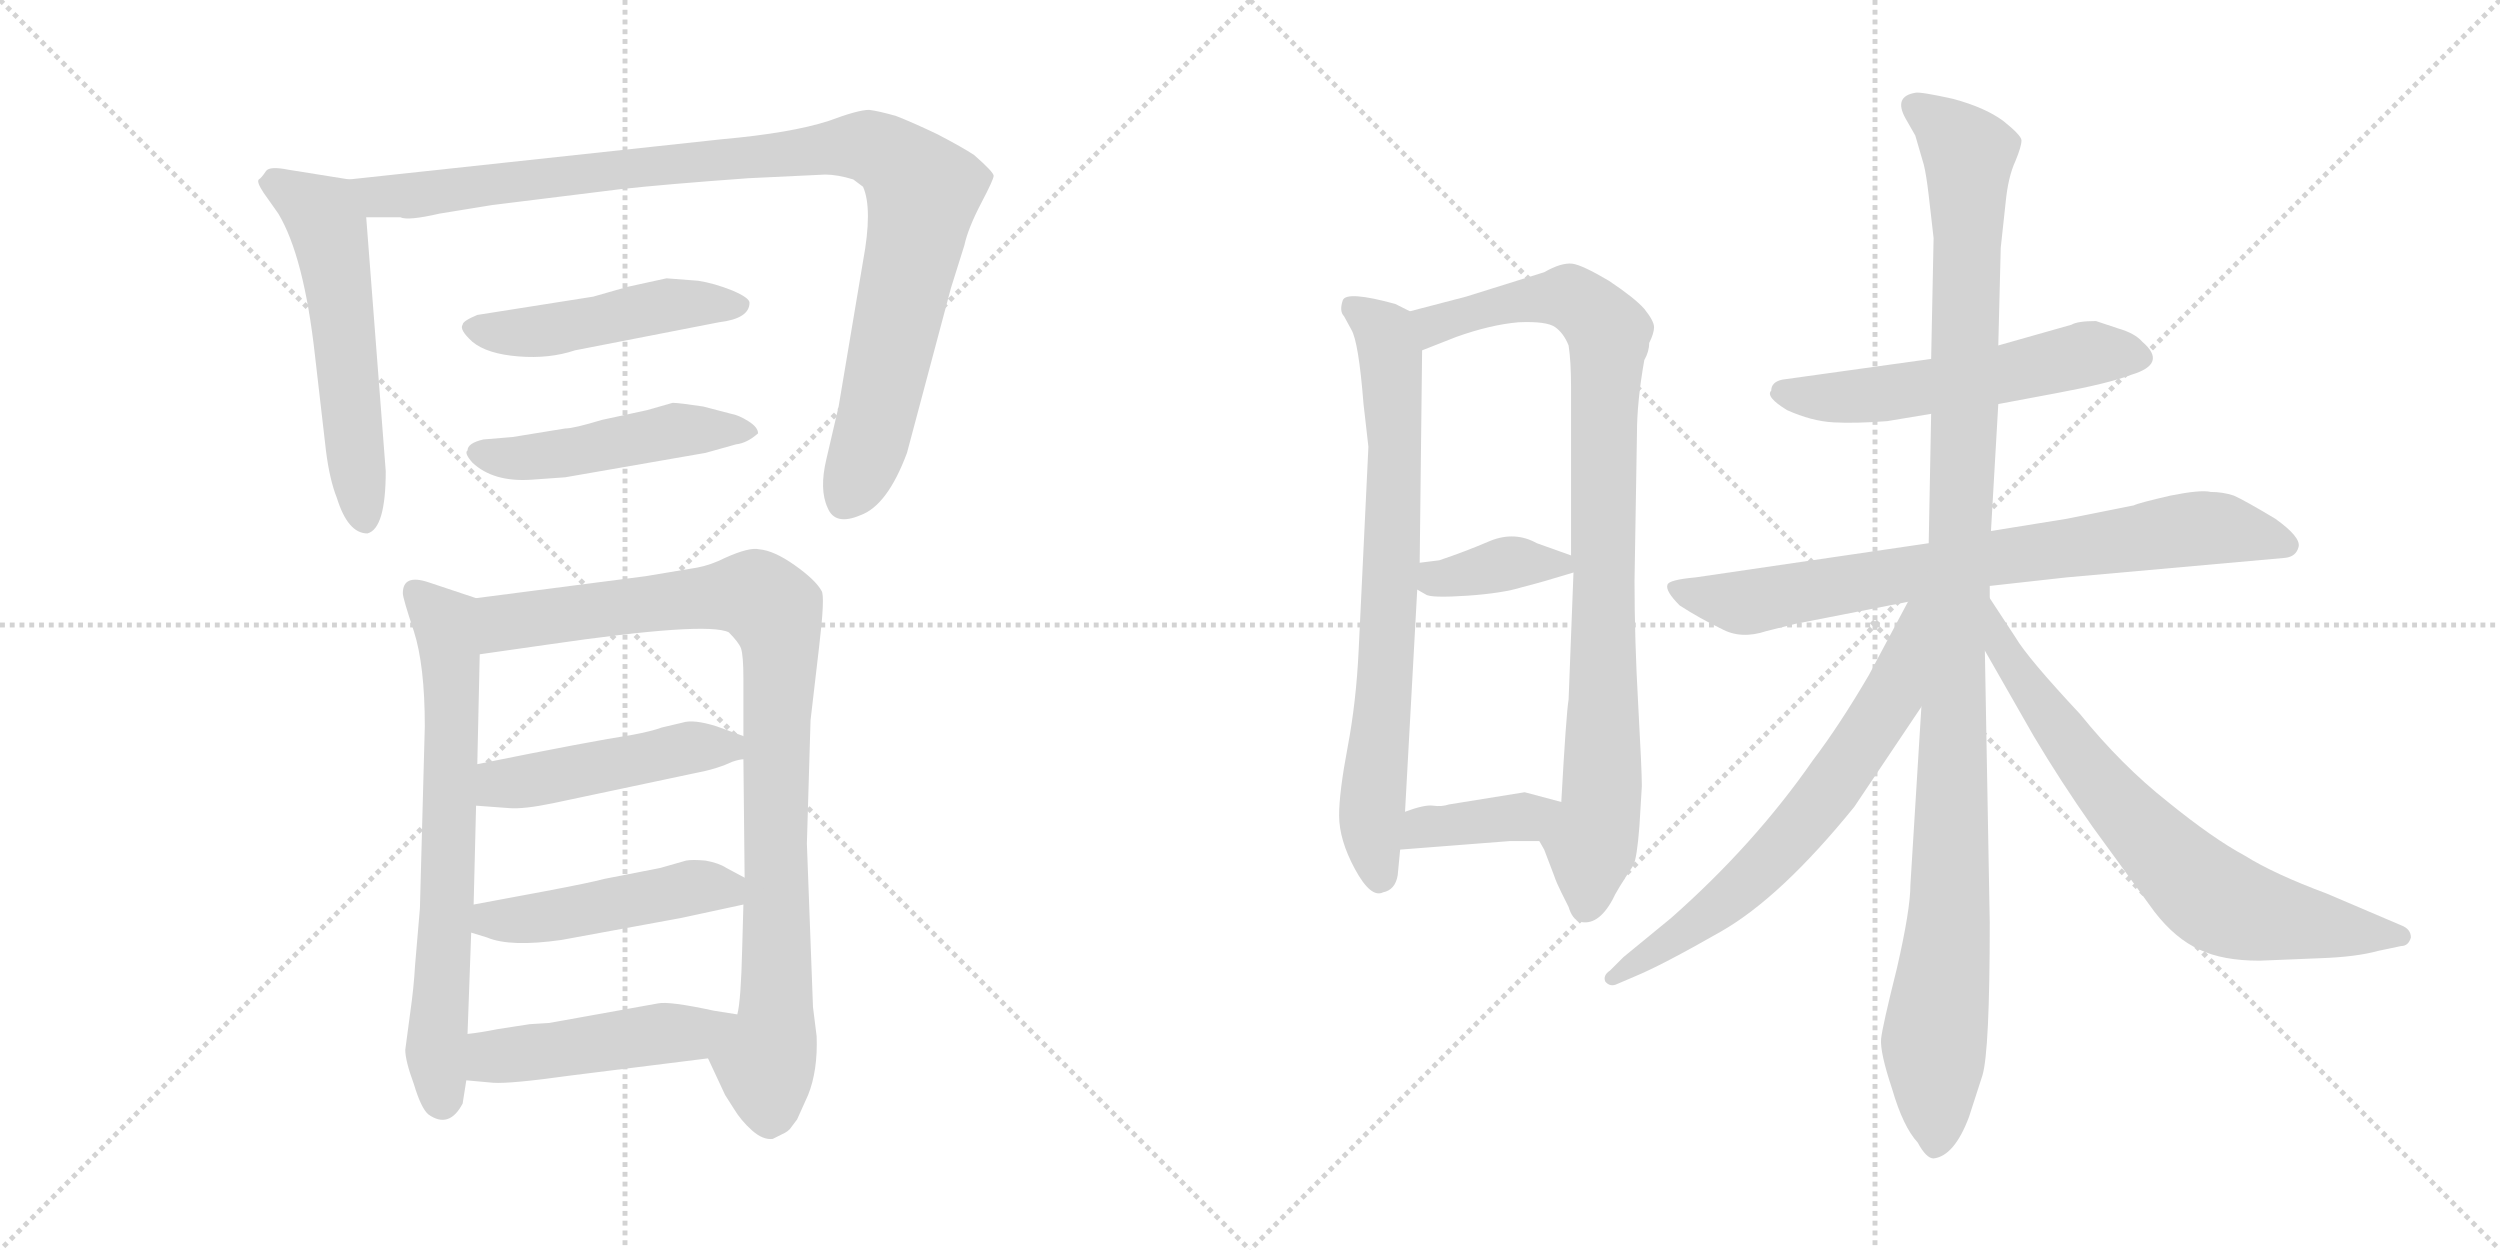 <svg version="1.1" viewBox="0 0 2048 1024" xmlns="http://www.w3.org/2000/svg">
  <g stroke="lightgray" stroke-dasharray="1,1" stroke-width="1" transform="scale(4, 4)">
    <line x1="0" y1="0" x2="256" y2="256"></line>
    <line x1="256" y1="0" x2="0" y2="256"></line>
    <line x1="128" y1="0" x2="128" y2="256"></line>
    <line x1="0" y1="128" x2="256" y2="128"></line>
    <line x1="256" y1="0" x2="512" y2="256"></line>
    <line x1="512" y1="0" x2="256" y2="256"></line>
    <line x1="384" y1="0" x2="384" y2="256"></line>
    <line x1="256" y1="128" x2="512" y2="128"></line>
  </g>
<g transform="scale(1, -1) translate(0, -850)">
   <style type="text/css">
    @keyframes keyframes0 {
      from {
       stroke: black;
       stroke-dashoffset: 559;
       stroke-width: 128;
       }
       65% {
       animation-timing-function: step-end;
       stroke: black;
       stroke-dashoffset: 0;
       stroke-width: 128;
       }
       to {
       stroke: black;
       stroke-width: 1024;
       }
       }
       #make-me-a-hanzi-animation-0 {
         animation: keyframes0 0.705s both;
         animation-delay: 0s;
         animation-timing-function: linear;
       }
    @keyframes keyframes1 {
      from {
       stroke: black;
       stroke-dashoffset: 997;
       stroke-width: 128;
       }
       76% {
       animation-timing-function: step-end;
       stroke: black;
       stroke-dashoffset: 0;
       stroke-width: 128;
       }
       to {
       stroke: black;
       stroke-width: 1024;
       }
       }
       #make-me-a-hanzi-animation-1 {
         animation: keyframes1 1.061s both;
         animation-delay: 0.705s;
         animation-timing-function: linear;
       }
    @keyframes keyframes2 {
      from {
       stroke: black;
       stroke-dashoffset: 476;
       stroke-width: 128;
       }
       61% {
       animation-timing-function: step-end;
       stroke: black;
       stroke-dashoffset: 0;
       stroke-width: 128;
       }
       to {
       stroke: black;
       stroke-width: 1024;
       }
       }
       #make-me-a-hanzi-animation-2 {
         animation: keyframes2 0.637s both;
         animation-delay: 1.766s;
         animation-timing-function: linear;
       }
    @keyframes keyframes3 {
      from {
       stroke: black;
       stroke-dashoffset: 477;
       stroke-width: 128;
       }
       61% {
       animation-timing-function: step-end;
       stroke: black;
       stroke-dashoffset: 0;
       stroke-width: 128;
       }
       to {
       stroke: black;
       stroke-width: 1024;
       }
       }
       #make-me-a-hanzi-animation-3 {
         animation: keyframes3 0.638s both;
         animation-delay: 2.404s;
         animation-timing-function: linear;
       }
    @keyframes keyframes4 {
      from {
       stroke: black;
       stroke-dashoffset: 680;
       stroke-width: 128;
       }
       69% {
       animation-timing-function: step-end;
       stroke: black;
       stroke-dashoffset: 0;
       stroke-width: 128;
       }
       to {
       stroke: black;
       stroke-width: 1024;
       }
       }
       #make-me-a-hanzi-animation-4 {
         animation: keyframes4 0.803s both;
         animation-delay: 3.042s;
         animation-timing-function: linear;
       }
    @keyframes keyframes5 {
      from {
       stroke: black;
       stroke-dashoffset: 924;
       stroke-width: 128;
       }
       75% {
       animation-timing-function: step-end;
       stroke: black;
       stroke-dashoffset: 0;
       stroke-width: 128;
       }
       to {
       stroke: black;
       stroke-width: 1024;
       }
       }
       #make-me-a-hanzi-animation-5 {
         animation: keyframes5 1.002s both;
         animation-delay: 3.845s;
         animation-timing-function: linear;
       }
    @keyframes keyframes6 {
      from {
       stroke: black;
       stroke-dashoffset: 471;
       stroke-width: 128;
       }
       61% {
       animation-timing-function: step-end;
       stroke: black;
       stroke-dashoffset: 0;
       stroke-width: 128;
       }
       to {
       stroke: black;
       stroke-width: 1024;
       }
       }
       #make-me-a-hanzi-animation-6 {
         animation: keyframes6 0.633s both;
         animation-delay: 4.847s;
         animation-timing-function: linear;
       }
    @keyframes keyframes7 {
      from {
       stroke: black;
       stroke-dashoffset: 469;
       stroke-width: 128;
       }
       60% {
       animation-timing-function: step-end;
       stroke: black;
       stroke-dashoffset: 0;
       stroke-width: 128;
       }
       to {
       stroke: black;
       stroke-width: 1024;
       }
       }
       #make-me-a-hanzi-animation-7 {
         animation: keyframes7 0.632s both;
         animation-delay: 5.48s;
         animation-timing-function: linear;
       }
    @keyframes keyframes8 {
      from {
       stroke: black;
       stroke-dashoffset: 474;
       stroke-width: 128;
       }
       61% {
       animation-timing-function: step-end;
       stroke: black;
       stroke-dashoffset: 0;
       stroke-width: 128;
       }
       to {
       stroke: black;
       stroke-width: 1024;
       }
       }
       #make-me-a-hanzi-animation-8 {
         animation: keyframes8 0.636s both;
         animation-delay: 6.112s;
         animation-timing-function: linear;
       }
    @keyframes keyframes9 {
      from {
       stroke: black;
       stroke-dashoffset: 736;
       stroke-width: 128;
       }
       71% {
       animation-timing-function: step-end;
       stroke: black;
       stroke-dashoffset: 0;
       stroke-width: 128;
       }
       to {
       stroke: black;
       stroke-width: 1024;
       }
       }
       #make-me-a-hanzi-animation-9 {
         animation: keyframes9 0.849s both;
         animation-delay: 6.748s;
         animation-timing-function: linear;
       }
    @keyframes keyframes10 {
      from {
       stroke: black;
       stroke-dashoffset: 899;
       stroke-width: 128;
       }
       75% {
       animation-timing-function: step-end;
       stroke: black;
       stroke-dashoffset: 0;
       stroke-width: 128;
       }
       to {
       stroke: black;
       stroke-width: 1024;
       }
       }
       #make-me-a-hanzi-animation-10 {
         animation: keyframes10 0.982s both;
         animation-delay: 7.597s;
         animation-timing-function: linear;
       }
    @keyframes keyframes11 {
      from {
       stroke: black;
       stroke-dashoffset: 370;
       stroke-width: 128;
       }
       55% {
       animation-timing-function: step-end;
       stroke: black;
       stroke-dashoffset: 0;
       stroke-width: 128;
       }
       to {
       stroke: black;
       stroke-width: 1024;
       }
       }
       #make-me-a-hanzi-animation-11 {
         animation: keyframes11 0.551s both;
         animation-delay: 8.578s;
         animation-timing-function: linear;
       }
    @keyframes keyframes12 {
      from {
       stroke: black;
       stroke-dashoffset: 379;
       stroke-width: 128;
       }
       55% {
       animation-timing-function: step-end;
       stroke: black;
       stroke-dashoffset: 0;
       stroke-width: 128;
       }
       to {
       stroke: black;
       stroke-width: 1024;
       }
       }
       #make-me-a-hanzi-animation-12 {
         animation: keyframes12 0.558s both;
         animation-delay: 9.13s;
         animation-timing-function: linear;
       }
    @keyframes keyframes13 {
      from {
       stroke: black;
       stroke-dashoffset: 547;
       stroke-width: 128;
       }
       64% {
       animation-timing-function: step-end;
       stroke: black;
       stroke-dashoffset: 0;
       stroke-width: 128;
       }
       to {
       stroke: black;
       stroke-width: 1024;
       }
       }
       #make-me-a-hanzi-animation-13 {
         animation: keyframes13 0.695s both;
         animation-delay: 9.688s;
         animation-timing-function: linear;
       }
    @keyframes keyframes14 {
      from {
       stroke: black;
       stroke-dashoffset: 765;
       stroke-width: 128;
       }
       71% {
       animation-timing-function: step-end;
       stroke: black;
       stroke-dashoffset: 0;
       stroke-width: 128;
       }
       to {
       stroke: black;
       stroke-width: 1024;
       }
       }
       #make-me-a-hanzi-animation-14 {
         animation: keyframes14 0.873s both;
         animation-delay: 10.383s;
         animation-timing-function: linear;
       }
    @keyframes keyframes15 {
      from {
       stroke: black;
       stroke-dashoffset: 1128;
       stroke-width: 128;
       }
       79% {
       animation-timing-function: step-end;
       stroke: black;
       stroke-dashoffset: 0;
       stroke-width: 128;
       }
       to {
       stroke: black;
       stroke-width: 1024;
       }
       }
       #make-me-a-hanzi-animation-15 {
         animation: keyframes15 1.168s both;
         animation-delay: 11.256s;
         animation-timing-function: linear;
       }
    @keyframes keyframes16 {
      from {
       stroke: black;
       stroke-dashoffset: 661;
       stroke-width: 128;
       }
       68% {
       animation-timing-function: step-end;
       stroke: black;
       stroke-dashoffset: 0;
       stroke-width: 128;
       }
       to {
       stroke: black;
       stroke-width: 1024;
       }
       }
       #make-me-a-hanzi-animation-16 {
         animation: keyframes16 0.788s both;
         animation-delay: 12.424s;
         animation-timing-function: linear;
       }
    @keyframes keyframes17 {
      from {
       stroke: black;
       stroke-dashoffset: 718;
       stroke-width: 128;
       }
       70% {
       animation-timing-function: step-end;
       stroke: black;
       stroke-dashoffset: 0;
       stroke-width: 128;
       }
       to {
       stroke: black;
       stroke-width: 1024;
       }
       }
       #make-me-a-hanzi-animation-17 {
         animation: keyframes17 0.834s both;
         animation-delay: 13.212s;
         animation-timing-function: linear;
       }
</style>
<path d="M 286.0 703.0 L 236.0 711.0 Q 221.0 714.0 218.0 710.0 Q 214.0 704.0 212.0 703.0 Q 210.0 701.0 216.0 692.0 L 228.0 675.0 Q 249.0 640.0 258.0 559.0 L 267.0 481.0 Q 270.0 457.0 276.0 442.0 Q 285.0 413.0 301.0 413.0 Q 316.0 417.0 316.0 464.0 L 300.0 672.0 C 298.0 701.0 298.0 701.0 286.0 703.0 Z" fill="lightgray"></path> 
<path d="M 613.0 704.0 L 676.0 707.0 Q 686.0 707.0 699.0 703.0 L 707.0 697.0 Q 715.0 679.0 707.0 636.0 L 687.0 517.0 L 677.0 474.0 Q 671.0 449.0 678.0 434.0 Q 684.0 419.0 705.0 428.0 Q 727.0 436.0 743.0 479.0 L 779.0 614.0 L 790.0 649.0 Q 793.0 663.0 804.0 684.0 Q 814.0 703.0 814.0 706.0 Q 814.0 709.0 798.0 723.0 Q 789.0 729.0 768.0 740.0 Q 747.0 750.0 734.0 755.0 Q 720.0 759.0 712.0 760.0 Q 703.0 760.0 679.0 751.0 Q 648.0 741.0 592.0 736.0 L 286.0 703.0 C 256.0 700.0 270.0 672.0 300.0 672.0 L 328.0 672.0 Q 334.0 669.0 360.0 675.0 L 403.0 682.0 L 508.0 695.0 Q 544.0 699.0 613.0 704.0 Z" fill="lightgray"></path> 
<path d="M 572.0 620.0 L 546.0 622.0 L 514.0 615.0 L 486.0 607.0 L 391.0 592.0 Q 379.0 587.0 379.0 584.0 Q 376.0 580.0 387.0 570.0 Q 399.0 560.0 425.0 558.0 Q 450.0 556.0 471.0 563.0 L 589.0 586.0 Q 614.0 589.0 614.0 602.0 Q 614.0 606.0 600.0 612.0 Q 585.0 618.0 572.0 620.0 Z" fill="lightgray"></path> 
<path d="M 599.0 511.0 L 576.0 517.0 Q 556.0 520.0 551.0 520.0 L 530.0 514.0 L 493.0 506.0 Q 470.0 499.0 463.0 499.0 L 420.0 492.0 L 396.0 490.0 Q 383.0 487.0 383.0 481.0 Q 380.0 479.0 387.0 471.0 Q 404.0 455.0 435.0 457.0 L 463.0 459.0 L 578.0 479.0 L 603.0 486.0 Q 612.0 487.0 621.0 495.0 Q 621.0 500.0 613.0 505.0 Q 605.0 510.0 599.0 511.0 Z" fill="lightgray"></path> 
<path d="M 390.0 360.0 L 351.0 373.0 Q 330.0 380.0 330.0 364.0 Q 330.0 360.0 339.0 333.0 Q 348.0 305.0 348.0 255.0 L 344.0 106.0 L 340.0 59.0 Q 339.0 41.0 336.0 20.0 L 332.0 -10.0 Q 332.0 -19.0 339.0 -38.0 Q 345.0 -58.0 351.0 -63.0 Q 368.0 -75.0 379.0 -54.0 L 382.0 -35.0 L 383.0 3.0 L 386.0 86.0 L 388.0 109.0 L 390.0 190.0 L 391.0 224.0 L 393.0 314.0 C 394.0 344.0 394.0 359.0 390.0 360.0 Z" fill="lightgray"></path> 
<path d="M 661.0 159.0 L 664.0 260.0 L 671.0 320.0 Q 676.0 362.0 673.0 366.0 Q 668.0 375.0 651.0 387.0 Q 634.0 399.0 622.0 400.0 Q 614.0 402.0 594.0 393.0 Q 582.0 387.0 571.0 385.0 L 529.0 378.0 L 390.0 360.0 C 360.0 356.0 363.0 310.0 393.0 314.0 L 449.0 322.0 Q 579.0 341.0 597.0 332.0 Q 605.0 324.0 607.0 319.0 Q 609.0 313.0 609.0 294.0 L 609.0 247.0 L 609.0 228.0 L 610.0 131.0 L 609.0 109.0 L 608.0 73.0 Q 607.0 30.0 604.0 19.0 C 600.0 -11.0 567.0 10.0 580.0 -17.0 L 594.0 -47.0 L 601.0 -58.0 Q 607.0 -68.0 616.0 -76.0 Q 625.0 -84.0 633.0 -83.0 L 643.0 -78.0 Q 645.0 -77.0 647.0 -75.0 L 653.0 -67.0 L 662.0 -47.0 Q 670.0 -27.0 669.0 1.0 L 666.0 25.0 L 661.0 159.0 Z" fill="lightgray"></path> 
<path d="M 390.0 190.0 L 417.0 188.0 Q 429.0 187.0 453.0 192.0 L 571.0 217.0 Q 582.0 219.0 593.0 223.0 L 600.0 226.0 Q 606.0 228.0 609.0 228.0 C 638.0 234.0 637.0 237.0 609.0 247.0 L 587.0 255.0 Q 568.0 261.0 559.0 258.0 L 542.0 254.0 Q 534.0 251.0 518.0 248.0 Q 485.0 243.0 391.0 224.0 C 362.0 218.0 360.0 192.0 390.0 190.0 Z" fill="lightgray"></path> 
<path d="M 386.0 86.0 L 399.0 82.0 Q 418.0 74.0 460.0 80.0 L 558.0 98.0 L 609.0 109.0 C 638.0 115.0 636.0 117.0 610.0 131.0 L 595.0 139.0 Q 589.0 143.0 578.0 145.0 Q 567.0 146.0 562.0 145.0 L 541.0 139.0 L 495.0 130.0 Q 484.0 127.0 447.0 120.0 L 388.0 109.0 C 359.0 104.0 357.0 95.0 386.0 86.0 Z" fill="lightgray"></path> 
<path d="M 382.0 -35.0 L 404.0 -37.0 Q 418.0 -38.0 468.0 -31.0 L 580.0 -17.0 C 610.0 -13.0 634.0 14.0 604.0 19.0 L 585.0 22.0 Q 548.0 30.0 539.0 28.0 L 450.0 12.0 L 434.0 11.0 L 408.0 7.0 Q 393.0 4.0 383.0 3.0 C 353.0 -1.0 352.0 -32.0 382.0 -35.0 Z" fill="lightgray"></path> 
<path d="M 1155.0 595.0 L 1143.0 601.0 Q 1103.0 612.0 1100.0 604.0 Q 1097.0 595.0 1101.0 591.0 L 1107.0 580.0 Q 1113.0 570.0 1117.0 519.0 L 1121.0 484.0 L 1113.0 317.0 Q 1111.0 275.0 1104.0 238.0 Q 1097.0 201.0 1097.0 182.0 Q 1097.0 162.0 1110.0 138.0 Q 1123.0 114.0 1133.0 119.0 Q 1143.0 121.0 1145.0 133.0 L 1147.0 154.0 L 1151.0 185.0 L 1161.0 367.0 L 1163.0 389.0 L 1165.0 563.0 C 1165.0 590.0 1165.0 590.0 1155.0 595.0 Z" fill="lightgray"></path> 
<path d="M 1265.0 154.0 L 1273.0 133.0 Q 1275.0 127.0 1279.0 119.0 L 1285.0 107.0 Q 1288.0 97.0 1294.0 95.0 Q 1309.0 91.0 1321.0 113.0 Q 1324.0 120.0 1338.0 141.0 Q 1341.0 147.0 1343.0 173.0 L 1345.0 206.0 Q 1345.0 219.0 1342.0 273.0 Q 1339.0 326.0 1339.0 374.0 L 1341.0 495.0 Q 1341.0 521.0 1347.0 555.0 Q 1351.0 562.0 1351.0 569.0 Q 1355.0 577.0 1355.0 582.0 Q 1355.0 587.0 1347.0 597.0 Q 1339.0 606.0 1318.0 620.0 Q 1296.0 633.0 1288.0 634.0 Q 1279.0 635.0 1265.0 627.0 L 1201.0 607.0 L 1155.0 595.0 C 1126.0 587.0 1137.0 552.0 1165.0 563.0 L 1193.0 574.0 Q 1221.0 584.0 1244.0 586.0 Q 1267.0 587.0 1274.0 582.0 Q 1281.0 577.0 1285.0 567.0 Q 1287.0 554.0 1287.0 533.0 L 1287.0 395.0 L 1289.0 381.0 L 1285.0 277.0 Q 1283.0 265.0 1279.0 193.0 C 1277.0 163.0 1249.0 188.0 1261.0 161.0 L 1265.0 154.0 Z" fill="lightgray"></path> 
<path d="M 1161.0 367.0 L 1168.0 363.0 Q 1172.0 360.0 1202.0 362.0 Q 1231.0 364.0 1247.0 369.0 Q 1263.0 373.0 1289.0 381.0 C 1309.0 387.0 1309.0 387.0 1287.0 395.0 L 1259.0 405.0 Q 1241.0 415.0 1221.0 407.0 Q 1200.0 398.0 1179.0 391.0 L 1163.0 389.0 C 1133.0 385.0 1135.0 382.0 1161.0 367.0 Z" fill="lightgray"></path> 
<path d="M 1147.0 154.0 L 1237.0 161.0 L 1261.0 161.0 C 1291.0 161.0 1308.0 185.0 1279.0 193.0 L 1249.0 201.0 L 1187.0 191.0 Q 1181.0 189.0 1174.0 190.0 Q 1167.0 191.0 1151.0 185.0 C 1123.0 175.0 1117.0 152.0 1147.0 154.0 Z" fill="lightgray"></path> 
<path d="M 1735.0 581.0 L 1717.0 587.0 Q 1702.0 587.0 1697.0 584.0 L 1637.0 567.0 L 1582.0 556.0 L 1460.0 539.0 Q 1451.0 537.0 1451.0 530.0 Q 1446.0 525.0 1464.0 514.0 Q 1484.0 505.0 1502.0 504.0 Q 1520.0 503.0 1546.0 505.0 L 1582.0 511.0 L 1637.0 519.0 L 1685.0 528.0 Q 1728.0 536.0 1746.0 543.0 Q 1776.0 552.0 1755.0 570.0 Q 1749.0 577.0 1735.0 581.0 Z" fill="lightgray"></path> 
<path d="M 1580.0 405.0 L 1389.0 377.0 Q 1367.0 375.0 1366.0 371.0 Q 1364.0 366.0 1376.0 354.0 Q 1393.0 343.0 1410.0 335.0 Q 1426.0 326.0 1447.0 333.0 L 1471.0 339.0 L 1563.0 357.0 L 1630.0 370.0 L 1693.0 377.0 L 1872.0 393.0 Q 1881.0 394.0 1883.0 402.0 Q 1885.0 410.0 1864.0 425.0 Q 1839.0 440.0 1830.0 444.0 Q 1821.0 447.0 1811.0 447.0 Q 1803.0 449.0 1778.0 444.0 Q 1752.0 438.0 1748.0 436.0 L 1693.0 425.0 L 1631.0 415.0 L 1580.0 405.0 Z" fill="lightgray"></path> 
<path d="M 1637.0 567.0 L 1639.0 647.0 L 1643.0 684.0 Q 1645.0 705.0 1651.0 718.0 Q 1656.0 730.0 1656.0 735.0 Q 1656.0 739.0 1641.0 751.0 Q 1626.0 762.0 1600.0 769.0 Q 1573.0 775.0 1569.0 774.0 Q 1551.0 771.0 1561.0 753.0 L 1569.0 739.0 L 1576.0 715.0 Q 1578.0 707.0 1580.0 690.0 L 1584.0 655.0 L 1582.0 556.0 L 1582.0 511.0 L 1580.0 405.0 L 1574.0 271.0 L 1565.0 125.0 Q 1565.0 105.0 1554.0 57.0 Q 1542.0 9.0 1541.0 -1.0 Q 1540.0 -12.0 1550.0 -42.0 Q 1559.0 -73.0 1571.0 -86.0 Q 1578.0 -99.0 1584.0 -99.0 Q 1601.0 -97.0 1613.0 -65.0 L 1624.0 -31.0 Q 1630.0 -11.0 1630.0 94.0 L 1626.0 317.0 L 1630.0 360.0 L 1630.0 370.0 L 1631.0 415.0 L 1637.0 519.0 L 1637.0 567.0 Z" fill="lightgray"></path> 
<path d="M 1563.0 357.0 L 1531.0 297.0 Q 1507.0 256.0 1485.0 227.0 Q 1437.0 158.0 1369.0 98.0 L 1330.0 66.0 L 1319.0 55.0 Q 1313.0 51.0 1315.0 46.0 Q 1319.0 41.0 1325.0 44.0 L 1339.0 50.0 Q 1361.0 59.0 1410.0 87.0 Q 1459.0 115.0 1519.0 189.0 L 1574.0 271.0 C 1643.0 374.0 1577.0 383.0 1563.0 357.0 Z" fill="lightgray"></path> 
<path d="M 1626.0 317.0 L 1666.0 247.0 Q 1688.0 210.0 1714.0 173.0 L 1765.0 103.0 Q 1782.0 81.0 1802.0 72.0 Q 1821.0 63.0 1851.0 63.0 L 1900.0 65.0 Q 1930.0 66.0 1948.0 71.0 L 1967.0 75.0 Q 1973.0 75.0 1975.0 82.0 Q 1975.0 89.0 1967.0 92.0 L 1906.0 118.0 Q 1863.0 134.0 1839.0 149.0 Q 1813.0 163.0 1776.0 193.0 Q 1738.0 223.0 1704.0 265.0 Q 1661.0 311.0 1651.0 328.0 L 1630.0 360.0 C 1614.0 385.0 1611.0 343.0 1626.0 317.0 Z" fill="lightgray"></path> 
      <clipPath id="make-me-a-hanzi-clip-0">
      <path d="M 286.0 703.0 L 236.0 711.0 Q 221.0 714.0 218.0 710.0 Q 214.0 704.0 212.0 703.0 Q 210.0 701.0 216.0 692.0 L 228.0 675.0 Q 249.0 640.0 258.0 559.0 L 267.0 481.0 Q 270.0 457.0 276.0 442.0 Q 285.0 413.0 301.0 413.0 Q 316.0 417.0 316.0 464.0 L 300.0 672.0 C 298.0 701.0 298.0 701.0 286.0 703.0 Z" fill="lightgray"></path>
      </clipPath>
      <path clip-path="url(#make-me-a-hanzi-clip-0)" d="M 222.0 700.0 L 262.0 676.0 L 269.0 664.0 L 299.0 423.0 " fill="none" id="make-me-a-hanzi-animation-0" stroke-dasharray="431 862" stroke-linecap="round"></path>

      <clipPath id="make-me-a-hanzi-clip-1">
      <path d="M 613.0 704.0 L 676.0 707.0 Q 686.0 707.0 699.0 703.0 L 707.0 697.0 Q 715.0 679.0 707.0 636.0 L 687.0 517.0 L 677.0 474.0 Q 671.0 449.0 678.0 434.0 Q 684.0 419.0 705.0 428.0 Q 727.0 436.0 743.0 479.0 L 779.0 614.0 L 790.0 649.0 Q 793.0 663.0 804.0 684.0 Q 814.0 703.0 814.0 706.0 Q 814.0 709.0 798.0 723.0 Q 789.0 729.0 768.0 740.0 Q 747.0 750.0 734.0 755.0 Q 720.0 759.0 712.0 760.0 Q 703.0 760.0 679.0 751.0 Q 648.0 741.0 592.0 736.0 L 286.0 703.0 C 256.0 700.0 270.0 672.0 300.0 672.0 L 328.0 672.0 Q 334.0 669.0 360.0 675.0 L 403.0 682.0 L 508.0 695.0 Q 544.0 699.0 613.0 704.0 Z" fill="lightgray"></path>
      </clipPath>
      <path clip-path="url(#make-me-a-hanzi-clip-1)" d="M 294.0 700.0 L 303.0 692.0 L 321.0 689.0 L 694.0 730.0 L 727.0 723.0 L 756.0 693.0 L 719.0 510.0 L 694.0 441.0 " fill="none" id="make-me-a-hanzi-animation-1" stroke-dasharray="869 1738" stroke-linecap="round"></path>

      <clipPath id="make-me-a-hanzi-clip-2">
      <path d="M 572.0 620.0 L 546.0 622.0 L 514.0 615.0 L 486.0 607.0 L 391.0 592.0 Q 379.0 587.0 379.0 584.0 Q 376.0 580.0 387.0 570.0 Q 399.0 560.0 425.0 558.0 Q 450.0 556.0 471.0 563.0 L 589.0 586.0 Q 614.0 589.0 614.0 602.0 Q 614.0 606.0 600.0 612.0 Q 585.0 618.0 572.0 620.0 Z" fill="lightgray"></path>
      </clipPath>
      <path clip-path="url(#make-me-a-hanzi-clip-2)" d="M 389.0 582.0 L 434.0 577.0 L 551.0 601.0 L 606.0 600.0 " fill="none" id="make-me-a-hanzi-animation-2" stroke-dasharray="348 696" stroke-linecap="round"></path>

      <clipPath id="make-me-a-hanzi-clip-3">
      <path d="M 599.0 511.0 L 576.0 517.0 Q 556.0 520.0 551.0 520.0 L 530.0 514.0 L 493.0 506.0 Q 470.0 499.0 463.0 499.0 L 420.0 492.0 L 396.0 490.0 Q 383.0 487.0 383.0 481.0 Q 380.0 479.0 387.0 471.0 Q 404.0 455.0 435.0 457.0 L 463.0 459.0 L 578.0 479.0 L 603.0 486.0 Q 612.0 487.0 621.0 495.0 Q 621.0 500.0 613.0 505.0 Q 605.0 510.0 599.0 511.0 Z" fill="lightgray"></path>
      </clipPath>
      <path clip-path="url(#make-me-a-hanzi-clip-3)" d="M 394.0 479.0 L 455.0 477.0 L 552.0 497.0 L 613.0 497.0 " fill="none" id="make-me-a-hanzi-animation-3" stroke-dasharray="349 698" stroke-linecap="round"></path>

      <clipPath id="make-me-a-hanzi-clip-4">
      <path d="M 390.0 360.0 L 351.0 373.0 Q 330.0 380.0 330.0 364.0 Q 330.0 360.0 339.0 333.0 Q 348.0 305.0 348.0 255.0 L 344.0 106.0 L 340.0 59.0 Q 339.0 41.0 336.0 20.0 L 332.0 -10.0 Q 332.0 -19.0 339.0 -38.0 Q 345.0 -58.0 351.0 -63.0 Q 368.0 -75.0 379.0 -54.0 L 382.0 -35.0 L 383.0 3.0 L 386.0 86.0 L 388.0 109.0 L 390.0 190.0 L 391.0 224.0 L 393.0 314.0 C 394.0 344.0 394.0 359.0 390.0 360.0 Z" fill="lightgray"></path>
      </clipPath>
      <path clip-path="url(#make-me-a-hanzi-clip-4)" d="M 342.0 364.0 L 365.0 341.0 L 370.0 292.0 L 366.0 105.0 L 357.0 -6.0 L 362.0 -50.0 " fill="none" id="make-me-a-hanzi-animation-4" stroke-dasharray="552 1104" stroke-linecap="round"></path>

      <clipPath id="make-me-a-hanzi-clip-5">
      <path d="M 661.0 159.0 L 664.0 260.0 L 671.0 320.0 Q 676.0 362.0 673.0 366.0 Q 668.0 375.0 651.0 387.0 Q 634.0 399.0 622.0 400.0 Q 614.0 402.0 594.0 393.0 Q 582.0 387.0 571.0 385.0 L 529.0 378.0 L 390.0 360.0 C 360.0 356.0 363.0 310.0 393.0 314.0 L 449.0 322.0 Q 579.0 341.0 597.0 332.0 Q 605.0 324.0 607.0 319.0 Q 609.0 313.0 609.0 294.0 L 609.0 247.0 L 609.0 228.0 L 610.0 131.0 L 609.0 109.0 L 608.0 73.0 Q 607.0 30.0 604.0 19.0 C 600.0 -11.0 567.0 10.0 580.0 -17.0 L 594.0 -47.0 L 601.0 -58.0 Q 607.0 -68.0 616.0 -76.0 Q 625.0 -84.0 633.0 -83.0 L 643.0 -78.0 Q 645.0 -77.0 647.0 -75.0 L 653.0 -67.0 L 662.0 -47.0 Q 670.0 -27.0 669.0 1.0 L 666.0 25.0 L 661.0 159.0 Z" fill="lightgray"></path>
      </clipPath>
      <path clip-path="url(#make-me-a-hanzi-clip-5)" d="M 399.0 322.0 L 416.0 341.0 L 509.0 353.0 L 619.0 363.0 L 634.0 350.0 L 640.0 316.0 L 636.0 15.0 L 627.0 -20.0 L 631.0 -67.0 " fill="none" id="make-me-a-hanzi-animation-5" stroke-dasharray="796 1592" stroke-linecap="round"></path>

      <clipPath id="make-me-a-hanzi-clip-6">
      <path d="M 390.0 190.0 L 417.0 188.0 Q 429.0 187.0 453.0 192.0 L 571.0 217.0 Q 582.0 219.0 593.0 223.0 L 600.0 226.0 Q 606.0 228.0 609.0 228.0 C 638.0 234.0 637.0 237.0 609.0 247.0 L 587.0 255.0 Q 568.0 261.0 559.0 258.0 L 542.0 254.0 Q 534.0 251.0 518.0 248.0 Q 485.0 243.0 391.0 224.0 C 362.0 218.0 360.0 192.0 390.0 190.0 Z" fill="lightgray"></path>
      </clipPath>
      <path clip-path="url(#make-me-a-hanzi-clip-6)" d="M 397.0 195.0 L 412.0 208.0 L 566.0 238.0 L 596.0 238.0 L 603.0 233.0 " fill="none" id="make-me-a-hanzi-animation-6" stroke-dasharray="343 686" stroke-linecap="round"></path>

      <clipPath id="make-me-a-hanzi-clip-7">
      <path d="M 386.0 86.0 L 399.0 82.0 Q 418.0 74.0 460.0 80.0 L 558.0 98.0 L 609.0 109.0 C 638.0 115.0 636.0 117.0 610.0 131.0 L 595.0 139.0 Q 589.0 143.0 578.0 145.0 Q 567.0 146.0 562.0 145.0 L 541.0 139.0 L 495.0 130.0 Q 484.0 127.0 447.0 120.0 L 388.0 109.0 C 359.0 104.0 357.0 95.0 386.0 86.0 Z" fill="lightgray"></path>
      </clipPath>
      <path clip-path="url(#make-me-a-hanzi-clip-7)" d="M 395.0 91.0 L 402.0 97.0 L 448.0 98.0 L 567.0 123.0 L 591.0 122.0 L 601.0 115.0 " fill="none" id="make-me-a-hanzi-animation-7" stroke-dasharray="341 682" stroke-linecap="round"></path>

      <clipPath id="make-me-a-hanzi-clip-8">
      <path d="M 382.0 -35.0 L 404.0 -37.0 Q 418.0 -38.0 468.0 -31.0 L 580.0 -17.0 C 610.0 -13.0 634.0 14.0 604.0 19.0 L 585.0 22.0 Q 548.0 30.0 539.0 28.0 L 450.0 12.0 L 434.0 11.0 L 408.0 7.0 Q 393.0 4.0 383.0 3.0 C 353.0 -1.0 352.0 -32.0 382.0 -35.0 Z" fill="lightgray"></path>
      </clipPath>
      <path clip-path="url(#make-me-a-hanzi-clip-8)" d="M 388.0 -29.0 L 404.0 -15.0 L 567.0 4.0 L 598.0 14.0 " fill="none" id="make-me-a-hanzi-animation-8" stroke-dasharray="346 692" stroke-linecap="round"></path>

      <clipPath id="make-me-a-hanzi-clip-9">
      <path d="M 1155.0 595.0 L 1143.0 601.0 Q 1103.0 612.0 1100.0 604.0 Q 1097.0 595.0 1101.0 591.0 L 1107.0 580.0 Q 1113.0 570.0 1117.0 519.0 L 1121.0 484.0 L 1113.0 317.0 Q 1111.0 275.0 1104.0 238.0 Q 1097.0 201.0 1097.0 182.0 Q 1097.0 162.0 1110.0 138.0 Q 1123.0 114.0 1133.0 119.0 Q 1143.0 121.0 1145.0 133.0 L 1147.0 154.0 L 1151.0 185.0 L 1161.0 367.0 L 1163.0 389.0 L 1165.0 563.0 C 1165.0 590.0 1165.0 590.0 1155.0 595.0 Z" fill="lightgray"></path>
      </clipPath>
      <path clip-path="url(#make-me-a-hanzi-clip-9)" d="M 1107.0 598.0 L 1134.0 578.0 L 1143.0 492.0 L 1138.0 345.0 L 1123.0 178.0 L 1130.0 133.0 " fill="none" id="make-me-a-hanzi-animation-9" stroke-dasharray="608 1216" stroke-linecap="round"></path>

      <clipPath id="make-me-a-hanzi-clip-10">
      <path d="M 1265.0 154.0 L 1273.0 133.0 Q 1275.0 127.0 1279.0 119.0 L 1285.0 107.0 Q 1288.0 97.0 1294.0 95.0 Q 1309.0 91.0 1321.0 113.0 Q 1324.0 120.0 1338.0 141.0 Q 1341.0 147.0 1343.0 173.0 L 1345.0 206.0 Q 1345.0 219.0 1342.0 273.0 Q 1339.0 326.0 1339.0 374.0 L 1341.0 495.0 Q 1341.0 521.0 1347.0 555.0 Q 1351.0 562.0 1351.0 569.0 Q 1355.0 577.0 1355.0 582.0 Q 1355.0 587.0 1347.0 597.0 Q 1339.0 606.0 1318.0 620.0 Q 1296.0 633.0 1288.0 634.0 Q 1279.0 635.0 1265.0 627.0 L 1201.0 607.0 L 1155.0 595.0 C 1126.0 587.0 1137.0 552.0 1165.0 563.0 L 1193.0 574.0 Q 1221.0 584.0 1244.0 586.0 Q 1267.0 587.0 1274.0 582.0 Q 1281.0 577.0 1285.0 567.0 Q 1287.0 554.0 1287.0 533.0 L 1287.0 395.0 L 1289.0 381.0 L 1285.0 277.0 Q 1283.0 265.0 1279.0 193.0 C 1277.0 163.0 1249.0 188.0 1261.0 161.0 L 1265.0 154.0 Z" fill="lightgray"></path>
      </clipPath>
      <path clip-path="url(#make-me-a-hanzi-clip-10)" d="M 1170.0 570.0 L 1174.0 584.0 L 1264.0 606.0 L 1289.0 605.0 L 1318.0 578.0 L 1312.0 191.0 L 1299.0 108.0 " fill="none" id="make-me-a-hanzi-animation-10" stroke-dasharray="771 1542" stroke-linecap="round"></path>

      <clipPath id="make-me-a-hanzi-clip-11">
      <path d="M 1161.0 367.0 L 1168.0 363.0 Q 1172.0 360.0 1202.0 362.0 Q 1231.0 364.0 1247.0 369.0 Q 1263.0 373.0 1289.0 381.0 C 1309.0 387.0 1309.0 387.0 1287.0 395.0 L 1259.0 405.0 Q 1241.0 415.0 1221.0 407.0 Q 1200.0 398.0 1179.0 391.0 L 1163.0 389.0 C 1133.0 385.0 1135.0 382.0 1161.0 367.0 Z" fill="lightgray"></path>
      </clipPath>
      <path clip-path="url(#make-me-a-hanzi-clip-11)" d="M 1168.0 383.0 L 1177.0 376.0 L 1239.0 389.0 L 1278.0 387.0 " fill="none" id="make-me-a-hanzi-animation-11" stroke-dasharray="242 484" stroke-linecap="round"></path>

      <clipPath id="make-me-a-hanzi-clip-12">
      <path d="M 1147.0 154.0 L 1237.0 161.0 L 1261.0 161.0 C 1291.0 161.0 1308.0 185.0 1279.0 193.0 L 1249.0 201.0 L 1187.0 191.0 Q 1181.0 189.0 1174.0 190.0 Q 1167.0 191.0 1151.0 185.0 C 1123.0 175.0 1117.0 152.0 1147.0 154.0 Z" fill="lightgray"></path>
      </clipPath>
      <path clip-path="url(#make-me-a-hanzi-clip-12)" d="M 1154.0 161.0 L 1166.0 172.0 L 1249.0 181.0 L 1270.0 191.0 " fill="none" id="make-me-a-hanzi-animation-12" stroke-dasharray="251 502" stroke-linecap="round"></path>

      <clipPath id="make-me-a-hanzi-clip-13">
      <path d="M 1735.0 581.0 L 1717.0 587.0 Q 1702.0 587.0 1697.0 584.0 L 1637.0 567.0 L 1582.0 556.0 L 1460.0 539.0 Q 1451.0 537.0 1451.0 530.0 Q 1446.0 525.0 1464.0 514.0 Q 1484.0 505.0 1502.0 504.0 Q 1520.0 503.0 1546.0 505.0 L 1582.0 511.0 L 1637.0 519.0 L 1685.0 528.0 Q 1728.0 536.0 1746.0 543.0 Q 1776.0 552.0 1755.0 570.0 Q 1749.0 577.0 1735.0 581.0 Z" fill="lightgray"></path>
      </clipPath>
      <path clip-path="url(#make-me-a-hanzi-clip-13)" d="M 1462.0 528.0 L 1536.0 526.0 L 1712.0 561.0 L 1749.0 557.0 " fill="none" id="make-me-a-hanzi-animation-13" stroke-dasharray="419 838" stroke-linecap="round"></path>

      <clipPath id="make-me-a-hanzi-clip-14">
      <path d="M 1580.0 405.0 L 1389.0 377.0 Q 1367.0 375.0 1366.0 371.0 Q 1364.0 366.0 1376.0 354.0 Q 1393.0 343.0 1410.0 335.0 Q 1426.0 326.0 1447.0 333.0 L 1471.0 339.0 L 1563.0 357.0 L 1630.0 370.0 L 1693.0 377.0 L 1872.0 393.0 Q 1881.0 394.0 1883.0 402.0 Q 1885.0 410.0 1864.0 425.0 Q 1839.0 440.0 1830.0 444.0 Q 1821.0 447.0 1811.0 447.0 Q 1803.0 449.0 1778.0 444.0 Q 1752.0 438.0 1748.0 436.0 L 1693.0 425.0 L 1631.0 415.0 L 1580.0 405.0 Z" fill="lightgray"></path>
      </clipPath>
      <path clip-path="url(#make-me-a-hanzi-clip-14)" d="M 1371.0 369.0 L 1435.0 357.0 L 1629.0 393.0 L 1801.0 417.0 L 1873.0 404.0 " fill="none" id="make-me-a-hanzi-animation-14" stroke-dasharray="637 1274" stroke-linecap="round"></path>

      <clipPath id="make-me-a-hanzi-clip-15">
      <path d="M 1637.0 567.0 L 1639.0 647.0 L 1643.0 684.0 Q 1645.0 705.0 1651.0 718.0 Q 1656.0 730.0 1656.0 735.0 Q 1656.0 739.0 1641.0 751.0 Q 1626.0 762.0 1600.0 769.0 Q 1573.0 775.0 1569.0 774.0 Q 1551.0 771.0 1561.0 753.0 L 1569.0 739.0 L 1576.0 715.0 Q 1578.0 707.0 1580.0 690.0 L 1584.0 655.0 L 1582.0 556.0 L 1582.0 511.0 L 1580.0 405.0 L 1574.0 271.0 L 1565.0 125.0 Q 1565.0 105.0 1554.0 57.0 Q 1542.0 9.0 1541.0 -1.0 Q 1540.0 -12.0 1550.0 -42.0 Q 1559.0 -73.0 1571.0 -86.0 Q 1578.0 -99.0 1584.0 -99.0 Q 1601.0 -97.0 1613.0 -65.0 L 1624.0 -31.0 Q 1630.0 -11.0 1630.0 94.0 L 1626.0 317.0 L 1630.0 360.0 L 1630.0 370.0 L 1631.0 415.0 L 1637.0 519.0 L 1637.0 567.0 Z" fill="lightgray"></path>
      </clipPath>
      <path clip-path="url(#make-me-a-hanzi-clip-15)" d="M 1569.0 762.0 L 1586.0 753.0 L 1613.0 724.0 L 1598.0 117.0 L 1584.0 -8.0 L 1586.0 -88.0 " fill="none" id="make-me-a-hanzi-animation-15" stroke-dasharray="1000 2000" stroke-linecap="round"></path>

      <clipPath id="make-me-a-hanzi-clip-16">
      <path d="M 1563.0 357.0 L 1531.0 297.0 Q 1507.0 256.0 1485.0 227.0 Q 1437.0 158.0 1369.0 98.0 L 1330.0 66.0 L 1319.0 55.0 Q 1313.0 51.0 1315.0 46.0 Q 1319.0 41.0 1325.0 44.0 L 1339.0 50.0 Q 1361.0 59.0 1410.0 87.0 Q 1459.0 115.0 1519.0 189.0 L 1574.0 271.0 C 1643.0 374.0 1577.0 383.0 1563.0 357.0 Z" fill="lightgray"></path>
      </clipPath>
      <path clip-path="url(#make-me-a-hanzi-clip-16)" d="M 1572.0 353.0 L 1548.0 278.0 L 1495.0 197.0 L 1423.0 120.0 L 1321.0 49.0 " fill="none" id="make-me-a-hanzi-animation-16" stroke-dasharray="533 1066" stroke-linecap="round"></path>

      <clipPath id="make-me-a-hanzi-clip-17">
      <path d="M 1626.0 317.0 L 1666.0 247.0 Q 1688.0 210.0 1714.0 173.0 L 1765.0 103.0 Q 1782.0 81.0 1802.0 72.0 Q 1821.0 63.0 1851.0 63.0 L 1900.0 65.0 Q 1930.0 66.0 1948.0 71.0 L 1967.0 75.0 Q 1973.0 75.0 1975.0 82.0 Q 1975.0 89.0 1967.0 92.0 L 1906.0 118.0 Q 1863.0 134.0 1839.0 149.0 Q 1813.0 163.0 1776.0 193.0 Q 1738.0 223.0 1704.0 265.0 Q 1661.0 311.0 1651.0 328.0 L 1630.0 360.0 C 1614.0 385.0 1611.0 343.0 1626.0 317.0 Z" fill="lightgray"></path>
      </clipPath>
      <path clip-path="url(#make-me-a-hanzi-clip-17)" d="M 1631.0 353.0 L 1641.0 317.0 L 1687.0 251.0 L 1741.0 184.0 L 1800.0 124.0 L 1845.0 101.0 L 1967.0 84.0 " fill="none" id="make-me-a-hanzi-animation-17" stroke-dasharray="590 1180" stroke-linecap="round"></path>

</g>
</svg>
